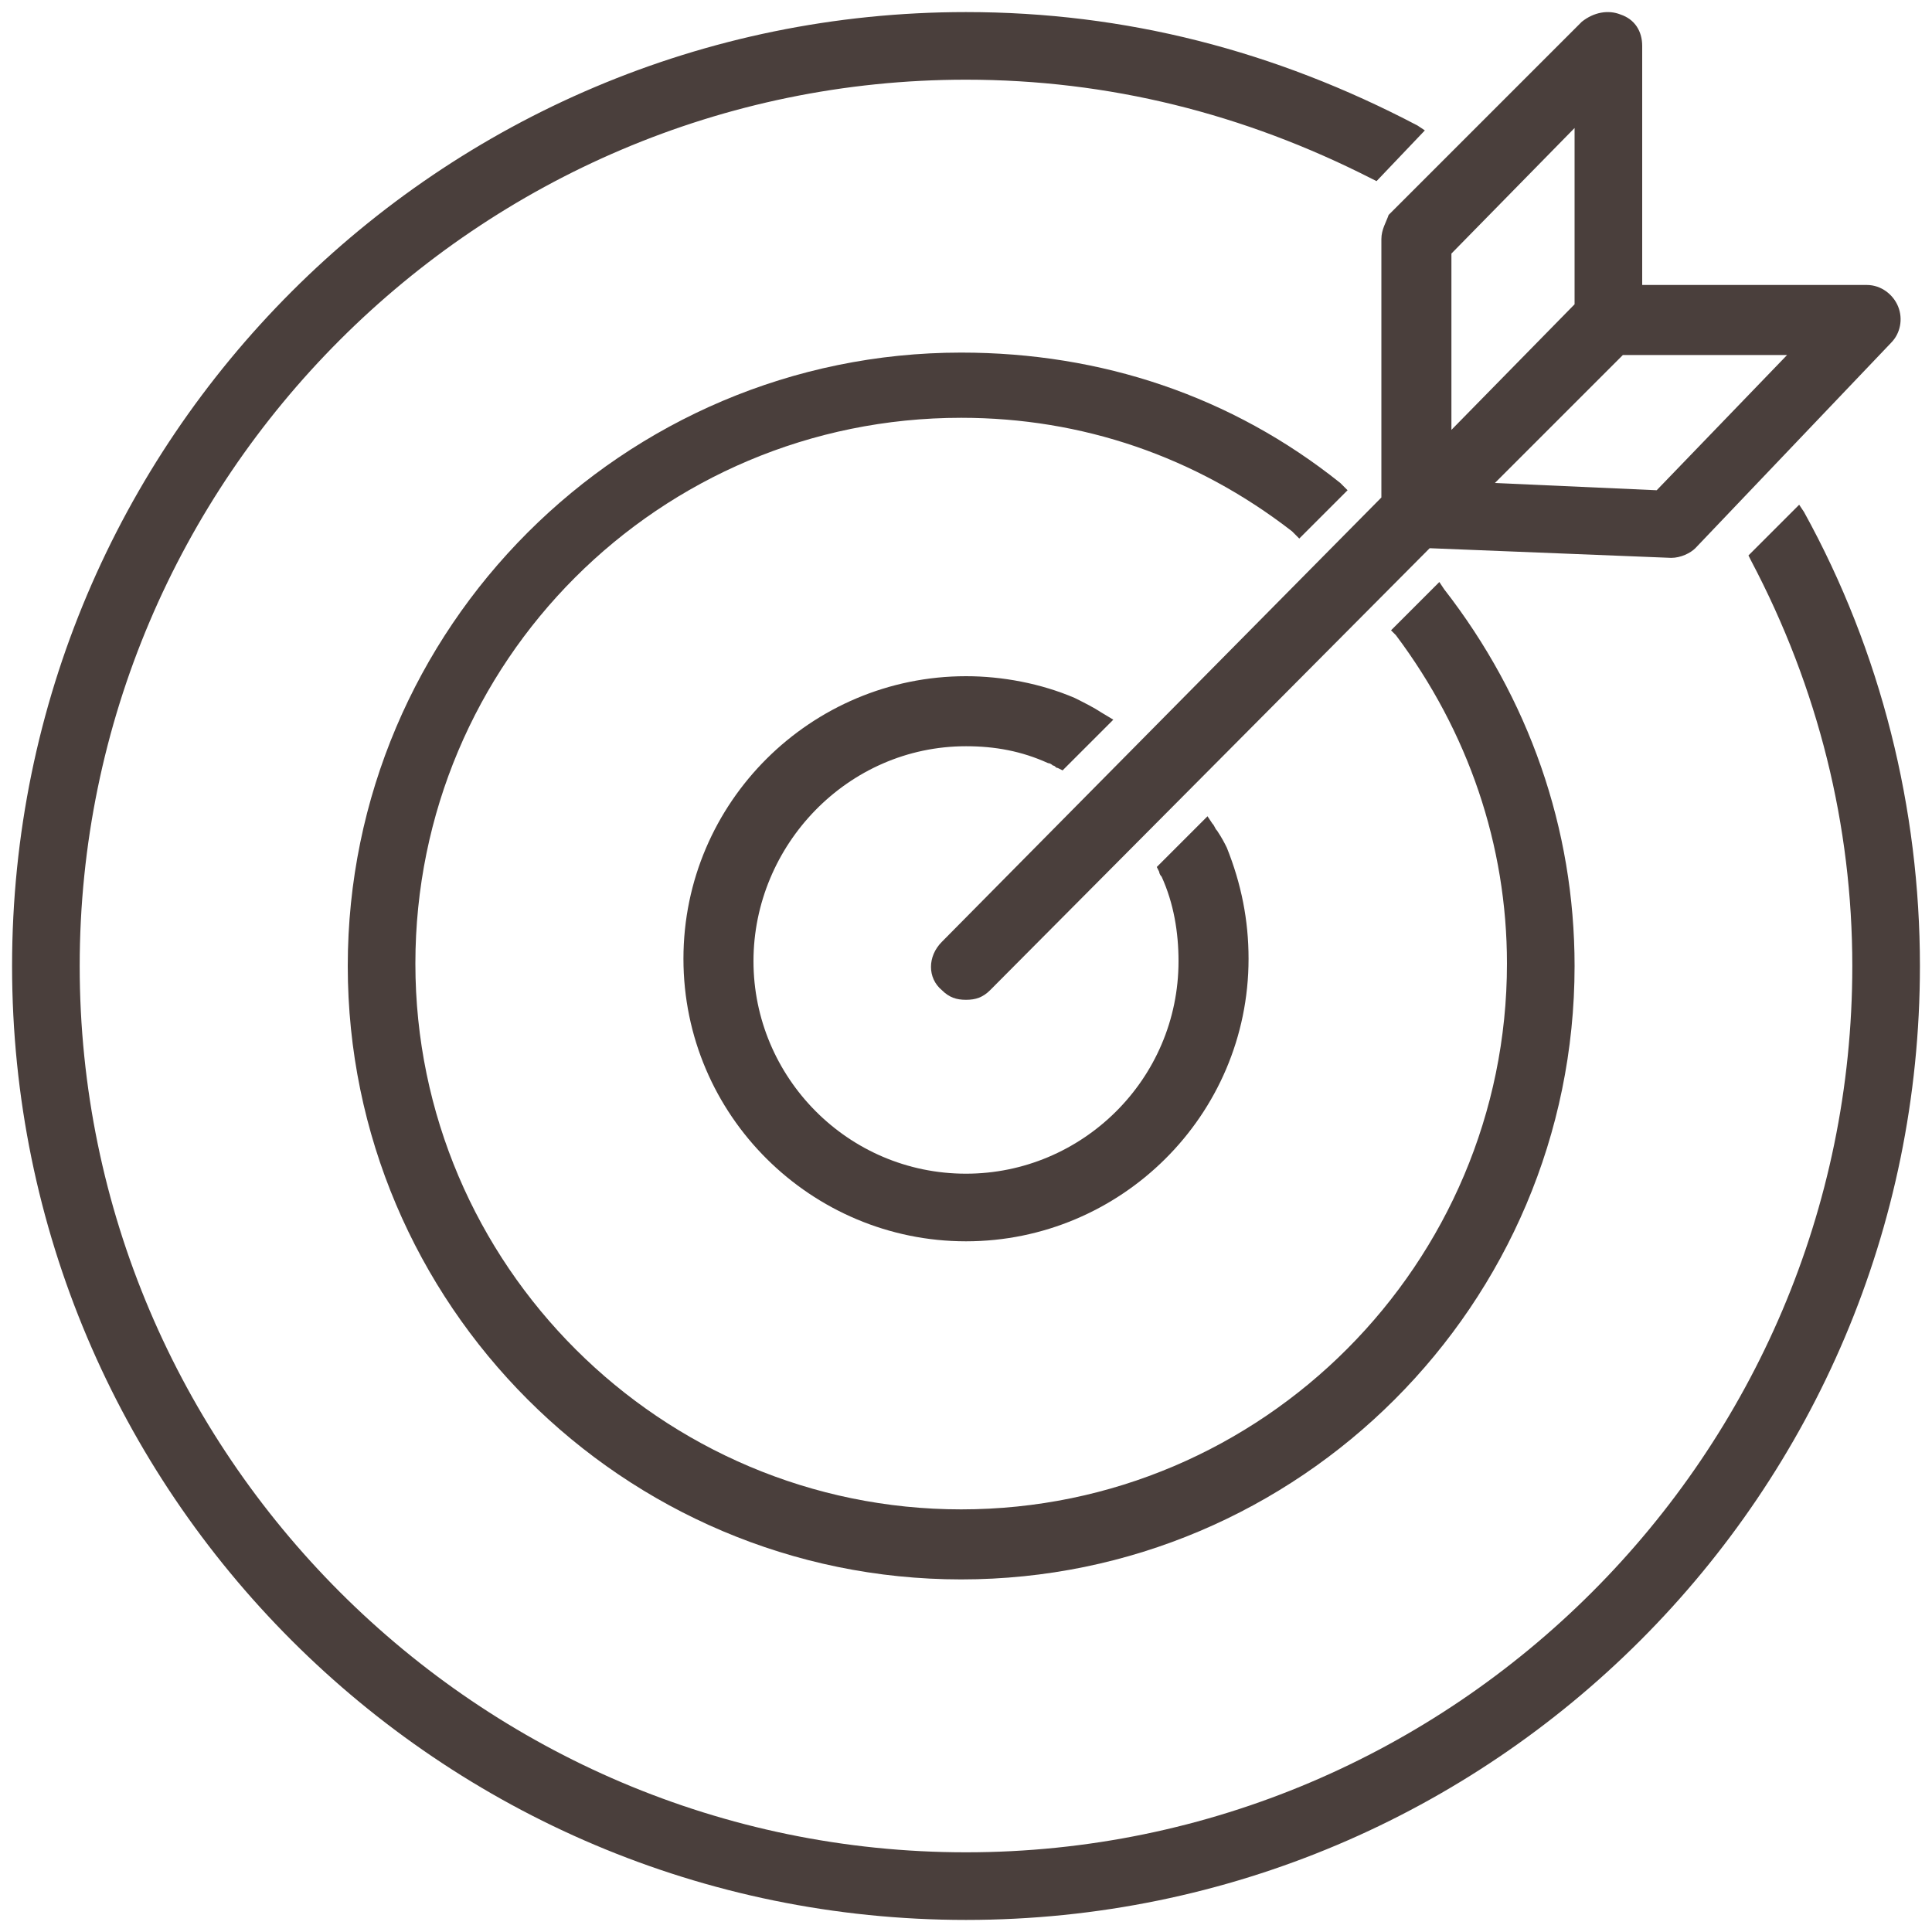 <?xml version="1.0" encoding="utf-8"?>
<!-- Generator: Adobe Illustrator 25.2.3, SVG Export Plug-In . SVG Version: 6.00 Build 0)  -->
<svg version="1.1" id="Layer_1" xmlns="http://www.w3.org/2000/svg" xmlns:xlink="http://www.w3.org/1999/xlink" x="0px" y="0px"
	 viewBox="0 0 80 80" style="enable-background:new 0 0 80 80;" xml:space="preserve">
<style type="text/css">
	.st0{fill:#4A3F3C;}
</style>
<g>
	<path class="st0" d="M57.2,9.9v10.7L39,39c-0.6,0.6-0.6,1.5,0,2c0.3,0.3,0.6,0.4,1,0.4s0.7-0.1,1-0.4l18.2-18.3l10,0.4
		c0.4,0,0.8-0.2,1-0.4l8.1-8.5c0.4-0.4,0.5-1,0.3-1.5s-0.7-0.9-1.3-0.9H68V1.9c0-0.6-0.3-1.1-0.9-1.3c-0.5-0.2-1.1-0.1-1.6,0.3l-8,8
		C57.4,9.2,57.2,9.5,57.2,9.9z M61.9,20l5.3-5.3H74l-5.4,5.6L61.9,20z M60.1,17.8v-7.3l5.1-5.2v7.3L60.1,17.8z"/>
	<path class="st0" d="M40,30.9c1.2,0,2.3,0.2,3.4,0.7c0.1,0,0.2,0.1,0.2,0.1c0.1,0,0.1,0.1,0.2,0.1l0.2,0.1l2.1-2.1l-0.5-0.3
		c-0.3-0.2-0.7-0.4-1.1-0.6c-1.4-0.6-3-0.9-4.5-0.9c-6.4,0-11.7,5.2-11.7,11.7S33.6,51.4,40,51.4s11.7-5.2,11.7-11.7
		c0-1.6-0.3-3.1-0.9-4.6c-0.1-0.2-0.2-0.4-0.4-0.7c-0.1-0.1-0.1-0.2-0.2-0.3L50,33.8l-2.1,2.1l0.1,0.2c0,0,0,0.1,0.1,0.2
		c0.5,1.1,0.7,2.3,0.7,3.5c0,4.9-4,8.8-8.8,8.8c-4.9,0-8.8-4-8.8-8.8S35.1,30.9,40,30.9z"/>
	<path class="st0" d="M53.8,22.3l2-2L55.5,20c-4.5-3.6-9.9-5.4-15.7-5.4c-14,0-25.4,11.4-25.4,25.4s11.4,25.4,25.4,25.4
		S65.2,54,65.2,40c0-5.7-1.9-11.1-5.4-15.6l-0.2-0.3l-2,2l0.2,0.2c3,4,4.6,8.7,4.6,13.6c0,12.4-10.1,22.6-22.6,22.6
		c-12.4,0-22.6-10.1-22.6-22.6s10.1-22.6,22.6-22.6c5,0,9.7,1.6,13.7,4.7L53.8,22.3z"/>
	<path class="st0" d="M74.7,21.2l-0.2-0.3L72.4,23l0.1,0.2c2.8,5.3,4.2,11,4.2,16.8c0,20.2-16.5,36.7-36.7,36.7S3.3,60.2,3.3,40
		S19.8,3.3,40,3.3c5.9,0,11.5,1.4,16.8,4.1L57,7.5l2-2.1l-0.3-0.2C52.8,2.1,46.6,0.5,40,0.5C18.2,0.5,0.5,18.2,0.5,40
		S18.2,79.5,40,79.5S79.5,61.8,79.5,40C79.5,33.5,77.9,27,74.7,21.2z"/>
</g>
</svg>
